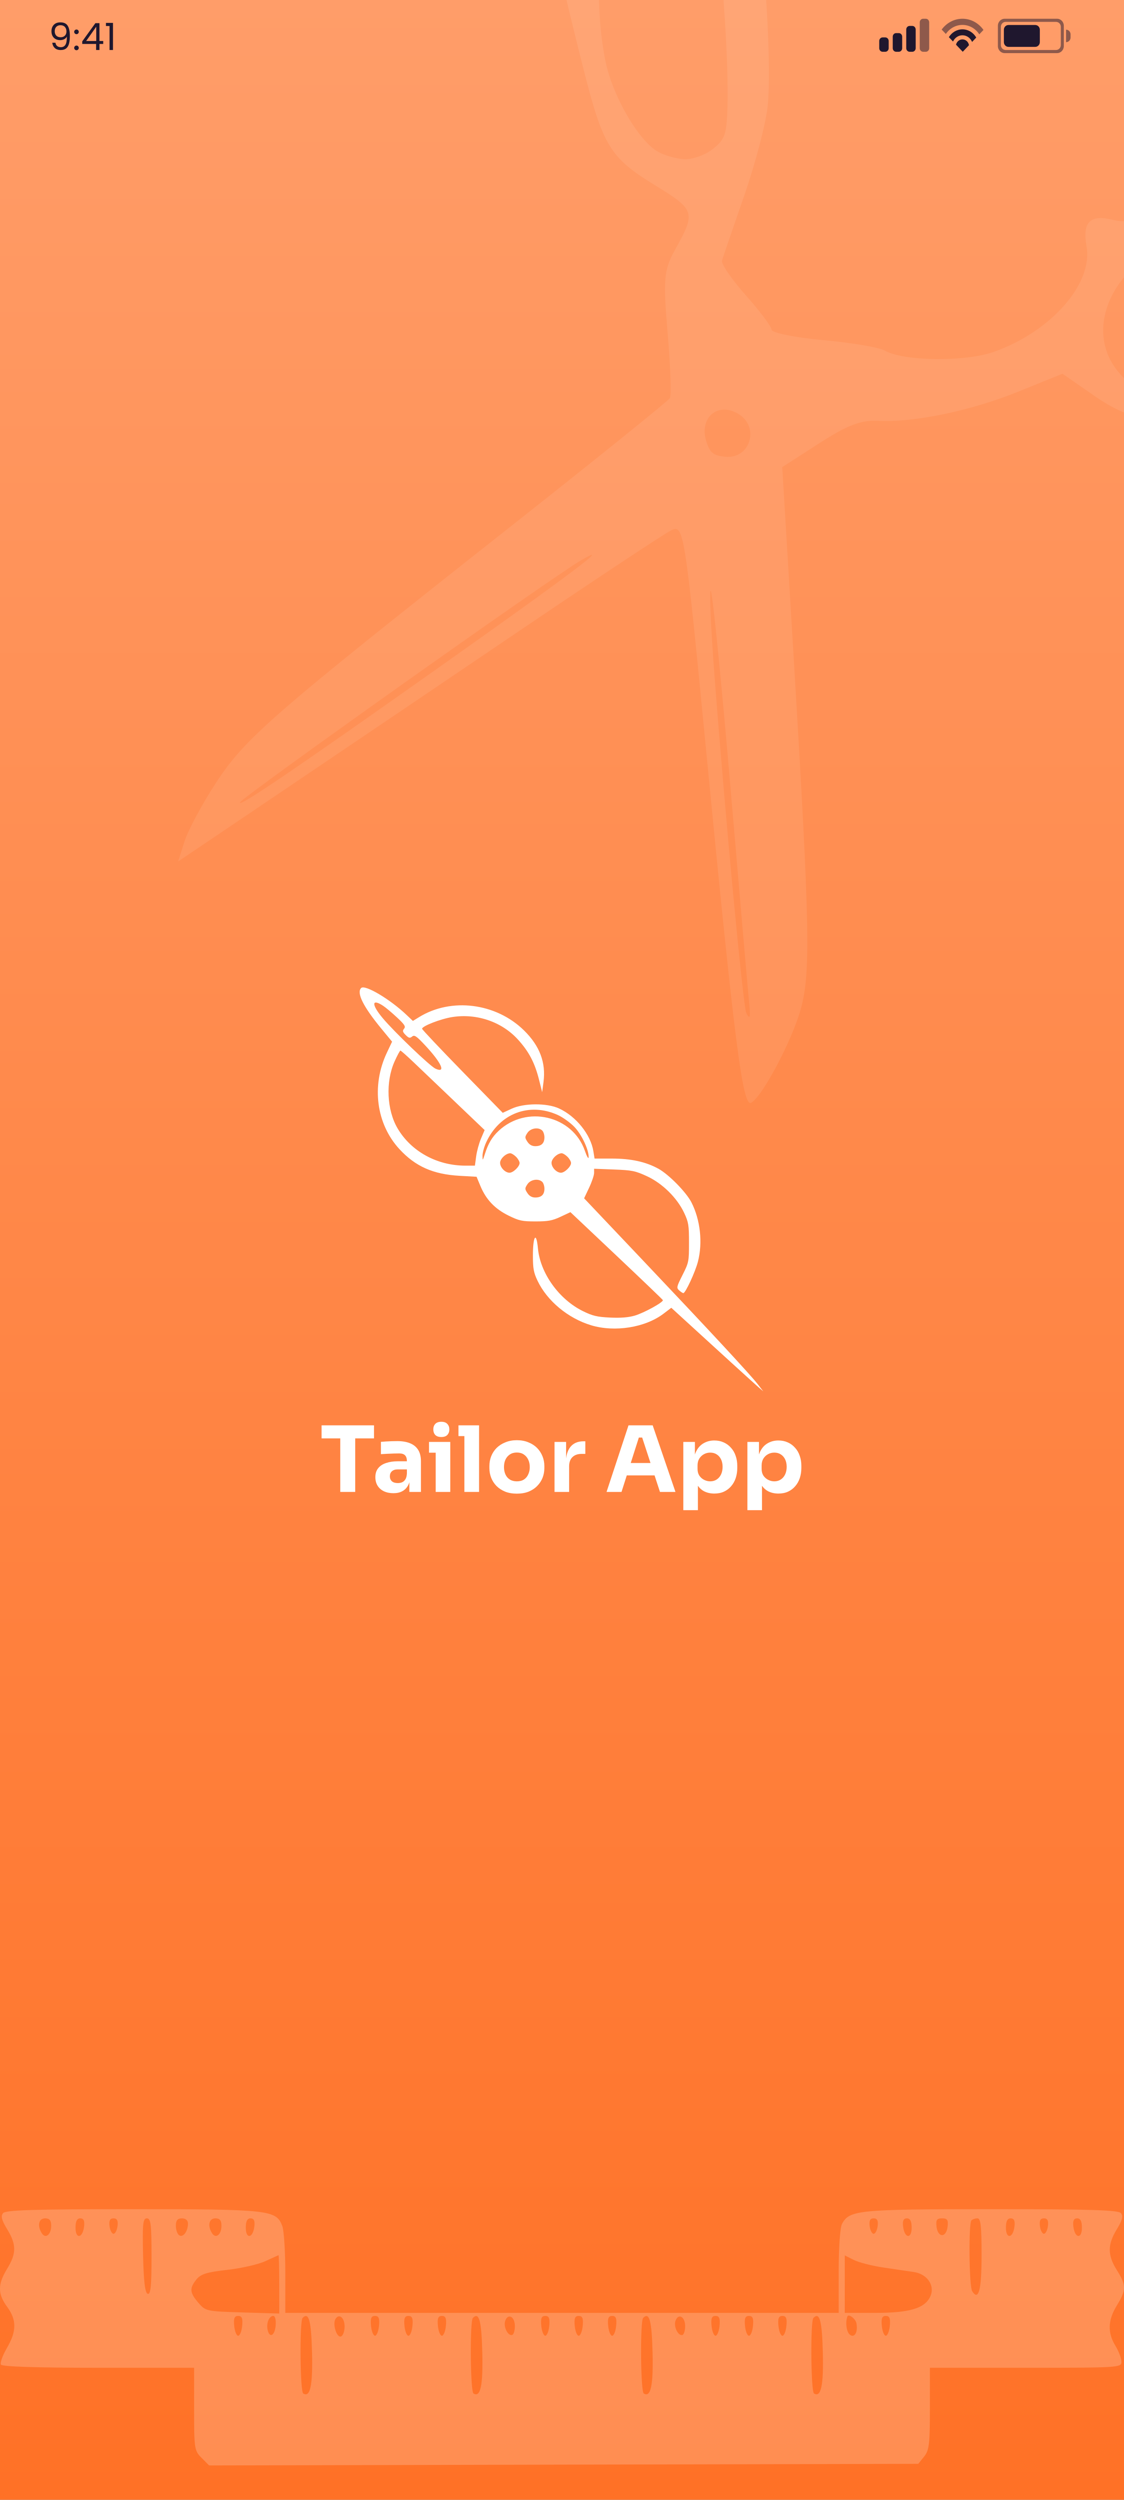 <svg width="360" height="800" viewBox="0 0 360 800" fill="none" xmlns="http://www.w3.org/2000/svg">
<rect x="0" y="0" width="360" height="800" fill="#808080" stroke="none"/>
<g clip-path="url(#clip0_15_1240)">
<rect width="360" height="800" fill="url(#paint0_linear_15_1240)"/>
<path opacity="0.08" fill-rule="evenodd" clip-rule="evenodd" d="M425.361 94.041C428.505 76.836 423.36 64.902 409.3 56.785C397.833 50.164 392.82 51.056 375.287 62.839C363.94 70.465 361.205 71.563 356.515 70.375C349.142 68.507 346.612 71.046 348.01 78.911C350.125 90.808 336.607 106.15 318.319 112.604C309.033 115.881 289.294 115.628 283.273 112.154C281.556 111.165 272.742 109.679 263.685 108.854C254.629 108.029 247.173 106.518 247.115 105.495C247.059 104.471 243.339 99.514 238.85 94.478C234.362 89.442 230.94 84.453 231.246 83.39C231.553 82.325 234.76 72.96 238.372 62.577C241.983 52.194 245.371 39.203 245.9 33.712C247.089 21.397 245.266 -10.908 242.324 -29.713C239.329 -48.859 235.93 -55.803 226.914 -61.185C220.648 -64.929 218.661 -65.229 211.717 -63.486C203.385 -61.395 195.589 -54.839 190.077 -45.292C187.477 -40.788 186.421 -40.264 182.478 -41.519C175.009 -43.893 173.586 -44.043 172.723 -42.548C171.907 -41.135 178.828 -9.586 187.039 22.709C193.139 46.707 195.494 50.512 209.562 59.141C222.744 67.227 222.943 67.855 216.185 79.967C212.643 86.314 212.366 89.411 213.826 106.485C214.734 117.118 215.066 126.53 214.563 127.402C214.06 128.273 190.842 146.97 162.969 168.951C86.683 229.107 78.484 236.244 69.076 250.669C64.71 257.364 60.219 265.735 59.095 269.27L57.053 275.699L91.474 252.48C110.404 239.711 144.976 216.35 168.3 200.567C191.623 184.784 212.598 170.917 214.912 169.749C219.023 167.676 219.287 169.342 226.273 241.313C235.237 333.661 237.879 354.313 240.551 352.925C244.111 351.075 253.708 332.976 256.496 322.855C259.668 311.346 259.374 296.381 254.345 212.771L250.539 149.488L262.331 141.899C271.486 136.008 275.706 134.394 281.209 134.679C292.696 135.276 310.991 131.47 326.149 125.333L340.299 119.603L350.422 126.619C362.338 134.878 370.47 136.07 387.036 131.98C407.531 126.92 421.961 112.635 425.361 94.041ZM396.012 118.997C389.497 123.964 373.206 128.001 367.273 126.116C364.466 125.225 360.657 122.169 357.75 118.474C348.931 107.263 353.682 90.942 368.653 81.028C373.192 78.022 379.633 75.303 382.967 74.985C396.052 73.736 408.724 83.362 408.998 94.76C409.178 102.304 403.151 113.553 396.012 118.997ZM239.04 324.24C238.046 322.392 232.367 262.327 228.893 216.921C227.641 200.557 227.1 188.068 227.691 189.168C228.284 190.268 231.136 218.905 234.028 252.806C236.922 286.708 239.53 316.801 239.826 319.682C240.439 325.678 240.288 326.557 239.04 324.24ZM232.317 146.172C228.466 145.802 227.411 144.96 226.241 141.332C223.818 133.808 229.734 128.556 236.337 132.368C243.441 136.469 240.388 146.95 232.317 146.172ZM141.152 213.181C94.051 246.474 75.904 258.778 76.897 256.75C77.805 254.898 177.149 184.453 186.144 179.284C196.999 173.045 182.785 183.754 141.152 213.181ZM219.137 50.949C216.581 50.814 212.787 49.731 210.703 48.544C204.463 44.991 196.133 30.585 193.899 19.486C189.625 -1.73 192.093 -31.712 199.113 -43.87C205.727 -55.327 218.035 -59.761 224.267 -52.934C228.053 -48.787 234.064 13.657 232.901 36.749C232.57 43.341 231.905 44.885 228.15 47.804C225.748 49.67 221.693 51.087 219.137 50.949Z" fill="white"/>
<path opacity="0.2" fill-rule="evenodd" clip-rule="evenodd" d="M0.977 708.27C0.199 709.209 0.538 710.539 2.288 713.393C5.294 718.297 5.298 721.156 2.302 726.03C-0.76 731.012 -0.767 734.095 2.277 738.229C5.376 742.44 5.356 746.05 2.202 751.444C0.821 753.805 -0.03 756.189 0.312 756.742C0.715 757.396 11.594 757.747 31.549 757.747H62.167V770.965C62.167 783.717 62.252 784.27 64.569 786.592L66.972 789L180.54 788.743L294.109 788.488L295.97 786.184C297.597 784.172 297.832 782.224 297.832 770.813V757.747H328.508C358.409 757.747 359.183 757.698 359.183 755.818C359.183 754.758 358.309 752.453 357.239 750.695C354.668 746.468 354.823 742.499 357.748 737.741C360.757 732.845 360.753 731.329 357.722 726.518C354.688 721.701 354.685 718.33 357.711 713.393C359.461 710.539 359.801 709.209 359.023 708.27C358.19 707.264 349.559 707 317.645 707C274.742 707 272.056 707.265 269.669 711.733C269.065 712.866 268.618 719.325 268.618 726.942V740.181H180H91.382V727.557C91.382 720.615 90.946 713.786 90.414 712.384C88.461 707.237 86.343 707 42.354 707C10.44 707 1.809 707.264 0.977 708.27ZM16.397 712.31C16.397 715.149 14.579 716.582 13.382 714.688C11.86 712.281 12.388 709.928 14.45 709.928C15.865 709.928 16.397 710.579 16.397 712.31ZM26.93 712.536C26.482 716.335 24.188 716.67 24.188 712.936C24.188 710.856 24.658 709.928 25.713 709.928C26.795 709.928 27.149 710.688 26.93 712.536ZM37.642 712.398C37.473 713.756 36.896 714.868 36.361 714.868C35.825 714.868 35.248 713.756 35.079 712.398C34.859 710.637 35.227 709.928 36.361 709.928C37.494 709.928 37.862 710.637 37.642 712.398ZM48.533 722.207C48.533 731.598 48.247 734.393 47.316 734.083C46.452 733.795 46.02 730.233 45.825 721.802C45.592 711.673 45.771 709.928 47.042 709.928C48.302 709.928 48.533 711.833 48.533 722.207ZM60.205 711.636C60.182 714.114 58.662 716.14 57.407 715.362C56.811 714.994 56.324 713.621 56.324 712.31C56.324 710.579 56.856 709.928 58.272 709.928C59.483 709.928 60.213 710.574 60.205 711.636ZM70.931 712.31C70.931 715.149 69.113 716.582 67.916 714.688C66.394 712.281 66.922 709.928 68.984 709.928C70.4 709.928 70.931 710.579 70.931 712.31ZM81.464 712.536C81.016 716.335 78.722 716.67 78.722 712.936C78.722 710.856 79.192 709.928 80.247 709.928C81.329 709.928 81.683 710.688 81.464 712.536ZM281.098 712.398C280.929 713.756 280.352 714.868 279.817 714.868C279.281 714.868 278.704 713.756 278.535 712.398C278.315 710.637 278.683 709.928 279.817 709.928C280.95 709.928 281.318 710.637 281.098 712.398ZM291.989 712.936C291.989 716.67 289.695 716.335 289.247 712.536C289.028 710.688 289.382 709.928 290.464 709.928C291.519 709.928 291.989 710.856 291.989 712.936ZM303.496 712.611C303.313 714.209 302.597 715.295 301.728 715.295C300.858 715.295 300.142 714.209 299.959 712.611C299.708 710.426 300.036 709.928 301.728 709.928C303.419 709.928 303.747 710.426 303.496 712.611ZM314.387 721.581C314.387 732.89 313.448 736.516 311.372 733.23C310.383 731.666 310.178 711.544 311.142 710.579C311.498 710.22 312.374 709.928 313.089 709.928C314.098 709.928 314.387 712.521 314.387 721.581ZM324.92 712.536C324.472 716.335 322.178 716.67 322.178 712.936C322.178 710.856 322.648 709.928 323.703 709.928C324.785 709.928 325.139 710.688 324.92 712.536ZM335.632 712.398C335.463 713.756 334.886 714.868 334.351 714.868C333.815 714.868 333.239 713.756 333.069 712.398C332.849 710.637 333.217 709.928 334.351 709.928C335.484 709.928 335.852 710.637 335.632 712.398ZM346.523 712.936C346.523 716.67 344.229 716.335 343.781 712.536C343.562 710.688 343.917 709.928 344.998 709.928C346.053 709.928 346.523 710.856 346.523 712.936ZM89.434 731.012V740.387L77.662 740.038C66.162 739.698 65.837 739.626 63.542 736.953C60.738 733.687 60.625 732.316 62.925 729.469C64.318 727.747 66.257 727.146 72.795 726.414C77.271 725.911 82.736 724.669 84.94 723.652C87.144 722.635 89.057 721.766 89.191 721.72C89.324 721.676 89.434 725.856 89.434 731.012ZM282.974 725.671C286.593 726.205 290.982 726.854 292.727 727.113C297.013 727.751 299.524 731.482 297.969 734.904C296.229 738.727 291.375 740.181 280.335 740.181H270.565V730.985V721.788L273.479 723.245C275.082 724.046 279.355 725.138 282.974 725.671ZM77.566 744.328C77.398 746.073 76.823 747.5 76.287 747.5C75.752 747.5 75.176 746.073 75.009 744.328C74.777 741.925 75.087 741.157 76.287 741.157C77.488 741.157 77.798 741.925 77.566 744.328ZM88.278 744.328C87.966 747.575 86.285 748.366 85.699 745.542C85.262 743.43 86.205 741.157 87.517 741.157C88.134 741.157 88.454 742.495 88.278 744.328ZM99.936 752.807C100.202 763.427 99.358 767.363 97.115 765.974C96.108 765.35 95.926 742.782 96.921 741.787C98.907 739.796 99.68 742.619 99.936 752.807ZM110.371 744.572C110.371 746.093 109.839 747.514 109.19 747.732C107.829 748.186 106.45 743.754 107.447 742.136C108.615 740.243 110.371 741.706 110.371 744.572ZM121.388 744.328C121.221 746.073 120.645 747.5 120.109 747.5C119.574 747.5 118.998 746.073 118.831 744.328C118.599 741.925 118.909 741.157 120.109 741.157C121.31 741.157 121.62 741.925 121.388 744.328ZM132.1 744.328C131.933 746.073 131.357 747.5 130.821 747.5C130.286 747.5 129.71 746.073 129.543 744.328C129.311 741.925 129.621 741.157 130.821 741.157C132.022 741.157 132.332 741.925 132.1 744.328ZM142.812 744.328C142.645 746.073 142.069 747.5 141.534 747.5C140.998 747.5 140.422 746.073 140.255 744.328C140.023 741.925 140.333 741.157 141.534 741.157C142.734 741.157 143.044 741.925 142.812 744.328ZM154.47 752.807C154.737 763.427 153.892 767.363 151.649 765.974C150.642 765.35 150.461 742.782 151.455 741.787C153.441 739.796 154.214 742.619 154.47 752.807ZM164.905 744.409C164.905 745.841 164.515 747.122 164.038 747.256C162.644 747.648 161.129 744.502 161.829 742.672C162.777 740.197 164.905 741.4 164.905 744.409ZM175.922 744.328C175.755 746.073 175.179 747.5 174.644 747.5C174.108 747.5 173.532 746.073 173.365 744.328C173.133 741.925 173.443 741.157 174.644 741.157C175.844 741.157 176.154 741.925 175.922 744.328ZM186.634 744.328C186.467 746.073 185.891 747.5 185.356 747.5C184.82 747.5 184.244 746.073 184.077 744.328C183.845 741.925 184.155 741.157 185.356 741.157C186.556 741.157 186.866 741.925 186.634 744.328ZM197.346 744.328C197.179 746.073 196.603 747.5 196.068 747.5C195.532 747.5 194.957 746.073 194.789 744.328C194.557 741.925 194.867 741.157 196.068 741.157C197.268 741.157 197.578 741.925 197.346 744.328ZM209.004 752.807C209.271 763.427 208.426 767.363 206.183 765.974C205.176 765.35 204.995 742.782 205.989 741.787C207.976 739.796 208.748 742.619 209.004 752.807ZM219.439 744.409C219.439 745.841 219.049 747.122 218.572 747.256C217.178 747.648 215.663 744.502 216.363 742.672C217.311 740.197 219.439 741.4 219.439 744.409ZM230.456 744.328C230.289 746.073 229.713 747.5 229.178 747.5C228.642 747.5 228.067 746.073 227.899 744.328C227.667 741.925 227.977 741.157 229.178 741.157C230.378 741.157 230.688 741.925 230.456 744.328ZM241.168 744.328C241.001 746.073 240.425 747.5 239.89 747.5C239.354 747.5 238.779 746.073 238.611 744.328C238.379 741.925 238.689 741.157 239.89 741.157C241.09 741.157 241.4 741.925 241.168 744.328ZM251.88 744.328C251.713 746.073 251.137 747.5 250.602 747.5C250.066 747.5 249.491 746.073 249.323 744.328C249.091 741.925 249.401 741.157 250.602 741.157C251.803 741.157 252.112 741.925 251.88 744.328ZM263.538 752.807C263.805 763.427 262.961 767.363 260.717 765.974C259.71 765.35 259.529 742.782 260.523 741.787C262.51 739.796 263.282 742.619 263.538 752.807ZM274.3 743.49C274.856 746.365 273.663 748.373 272.148 747.113C271.094 746.237 270.706 743.174 271.414 741.319C271.781 740.363 274.02 742.048 274.3 743.49ZM284.99 744.328C284.823 746.073 284.247 747.5 283.712 747.5C283.176 747.5 282.601 746.073 282.433 744.328C282.201 741.925 282.511 741.157 283.712 741.157C284.913 741.157 285.222 741.925 284.99 744.328Z" fill="white"/>
<path fill-rule="evenodd" clip-rule="evenodd" d="M115.672 316.186C114.126 317.728 116.332 322.15 122.198 329.262L125.578 333.362L123.901 336.911C118.896 347.5 120.498 359.705 127.95 367.768C133.066 373.302 138.725 375.81 147.172 376.286L152.64 376.594L153.872 379.557C155.676 383.898 158.508 386.873 162.881 389.02C166.276 390.686 167.195 390.885 171.521 390.885C175.555 390.885 176.89 390.638 179.531 389.403L182.699 387.921L197.427 401.821C205.528 409.465 212.222 415.877 212.304 416.068C212.571 416.698 206.298 420.155 203.293 421.034C201.28 421.622 198.785 421.819 195.386 421.657C191.233 421.459 189.815 421.122 186.71 419.598C179.039 415.832 173.026 407.451 172.288 399.496C171.774 393.944 170.681 395.524 170.681 401.819C170.681 405.959 170.918 407.248 172.163 409.865C175.238 416.325 181.915 421.878 189.299 424.114C196.904 426.418 206.685 424.856 212.531 420.405L215.006 418.52L218.788 421.982C229.541 431.826 241.322 442.543 242.799 443.826L244.469 445.275L242.715 443.009C240.315 439.908 227.713 426.328 205.635 403.052L187.08 383.491L188.679 380.106C189.558 378.244 190.279 376.115 190.28 375.374L190.282 374.028L196.673 374.273C202.439 374.493 203.467 374.702 207.173 376.405C212.149 378.693 216.861 383.328 219.138 388.176C220.519 391.115 220.677 392.091 220.677 397.683C220.677 403.717 220.612 404.046 218.618 408C216.694 411.819 216.623 412.142 217.527 412.958C218.059 413.438 218.662 413.831 218.867 413.831C219.54 413.831 222.66 407.112 223.524 403.801C225.11 397.73 224.308 390.367 221.454 384.788C219.785 381.526 214.139 375.79 210.827 373.992C206.749 371.779 202.085 370.771 195.917 370.771H190.427L190.056 368.458C189.192 363.07 184.507 357.239 179.019 354.721C175.155 352.948 167.798 352.995 163.863 354.818L161.022 356.134L148.114 342.914C141.016 335.644 135.199 329.49 135.189 329.239C135.156 328.391 141.113 326.074 144.84 325.485C152.649 324.251 160.663 326.974 165.838 332.621C169.361 336.466 171.268 340.075 172.627 345.471L173.647 349.525L174.075 346.275C174.893 340.058 172.867 334.702 167.827 329.756C158.871 320.966 144.53 319.153 134.219 325.508L132.244 326.725L130.157 324.749C124.831 319.707 116.864 314.997 115.672 316.186ZM122.749 321.909C123.572 322.452 125.567 324.13 127.181 325.637C129.605 327.9 129.995 328.522 129.424 329.209C128.865 329.88 128.962 330.271 129.932 331.237C130.922 332.225 131.284 332.309 131.996 331.72C132.726 331.116 133.369 331.548 136.147 334.514C141.44 340.168 142.952 343.579 139.463 341.993C137.724 341.203 126.294 330.264 122.587 325.841C118.903 321.447 118.986 319.426 122.749 321.909ZM132.572 340.045C134.783 342.153 140.784 347.877 145.907 352.764L155.221 361.649L154.063 364.369C153.426 365.864 152.726 368.428 152.507 370.063L152.109 373.038H149.066C139.985 373.038 131.709 368.503 127.354 361.14C123.873 355.253 123.458 346.172 126.375 339.69C127.236 337.777 128.078 336.211 128.246 336.211C128.415 336.211 130.361 337.936 132.572 340.045ZM178.68 356.838C180.273 357.566 182.642 359.266 183.944 360.617C186.307 363.07 188.618 367.981 188.532 370.368C188.507 371.066 187.966 370.127 187.311 368.252C183.374 356.972 168.569 353.572 159.696 361.909C157.589 363.888 156.358 365.965 155.283 369.355C154.603 371.499 154.563 371.53 154.539 369.922C154.525 368.987 155.032 367.082 155.666 365.688C159.912 356.353 169.523 352.658 178.68 356.838ZM173.692 361.82C174.067 362.194 174.374 363.162 174.374 363.973C174.374 365.873 173.406 366.805 171.432 366.805C170.376 366.805 169.547 366.337 168.924 365.389C168.062 364.077 168.062 363.868 168.924 362.556C169.938 361.013 172.488 360.619 173.692 361.82ZM165.283 370.205C165.908 370.828 166.42 371.72 166.42 372.188C166.42 373.33 164.378 375.304 163.198 375.304C161.787 375.304 160.17 373.609 160.17 372.132C160.17 370.838 162.047 369.072 163.421 369.072C163.82 369.072 164.658 369.582 165.283 370.205ZM181.759 370.205C182.384 370.828 182.896 371.72 182.896 372.188C182.896 373.33 180.854 375.304 179.674 375.304C178.264 375.304 176.646 373.609 176.646 372.132C176.646 370.838 178.523 369.072 179.898 369.072C180.297 369.072 181.135 369.582 181.759 370.205ZM173.692 378.25C174.067 378.624 174.374 379.593 174.374 380.403C174.374 382.304 173.406 383.236 171.432 383.236C170.376 383.236 169.547 382.767 168.924 381.82C168.062 380.507 168.062 380.299 168.924 378.987C169.938 377.443 172.488 377.05 173.692 378.25Z" fill="white"/>
<path d="M108.984 477.453V459.734H113.771V477.453H108.984ZM103 460.318V456.144H119.785V460.318H103Z" fill="white"/>
<path d="M131.112 477.453V472.724H130.324V467.587C130.324 466.769 130.129 466.156 129.74 465.748C129.351 465.339 128.728 465.135 127.872 465.135C127.444 465.135 126.879 465.144 126.179 465.164C125.478 465.183 124.758 465.212 124.019 465.251C123.279 465.29 122.608 465.329 122.005 465.368V461.427C122.452 461.388 122.978 461.35 123.581 461.311C124.184 461.272 124.807 461.243 125.449 461.223C126.091 461.204 126.695 461.194 127.259 461.194C128.894 461.194 130.266 461.427 131.375 461.894C132.504 462.362 133.36 463.072 133.944 464.025C134.527 464.959 134.819 466.166 134.819 467.645V477.453H131.112ZM126.004 477.862C124.856 477.862 123.844 477.657 122.968 477.249C122.112 476.84 121.44 476.256 120.954 475.497C120.467 474.719 120.224 473.794 120.224 472.724C120.224 471.557 120.526 470.603 121.129 469.863C121.732 469.105 122.579 468.55 123.669 468.2C124.758 467.83 126.013 467.645 127.434 467.645H130.849V470.243H127.405C126.588 470.243 125.955 470.447 125.508 470.856C125.079 471.245 124.865 471.78 124.865 472.461C124.865 473.104 125.079 473.629 125.508 474.038C125.955 474.427 126.588 474.622 127.405 474.622C127.93 474.622 128.397 474.534 128.806 474.359C129.234 474.164 129.584 473.843 129.857 473.396C130.129 472.948 130.285 472.325 130.324 471.527L131.433 472.695C131.336 473.804 131.063 474.738 130.616 475.497C130.188 476.256 129.584 476.84 128.806 477.249C128.047 477.657 127.113 477.862 126.004 477.862Z" fill="white"/>
<path d="M139.541 477.453V461.457H144.211V477.453H139.541ZM137.41 464.901V461.457H144.211V464.901H137.41ZM141.351 459.88C140.475 459.88 139.823 459.657 139.395 459.209C138.986 458.742 138.782 458.158 138.782 457.457C138.782 456.737 138.986 456.154 139.395 455.706C139.823 455.239 140.475 455.005 141.351 455.005C142.226 455.005 142.869 455.239 143.277 455.706C143.705 456.154 143.919 456.737 143.919 457.457C143.919 458.158 143.705 458.742 143.277 459.209C142.869 459.657 142.226 459.88 141.351 459.88Z" fill="white"/>
<path d="M148.735 477.453V456.144H153.435V477.453H148.735ZM146.838 459.588V456.144H153.435V459.588H146.838Z" fill="white"/>
<path d="M165.533 478.008C164.131 478.008 162.886 477.794 161.796 477.365C160.706 476.918 159.782 476.315 159.023 475.556C158.284 474.797 157.719 473.931 157.33 472.958C156.941 471.965 156.746 470.924 156.746 469.834V469.163C156.746 468.054 156.941 467.003 157.33 466.01C157.739 464.998 158.322 464.113 159.081 463.354C159.86 462.595 160.794 462.001 161.884 461.573C162.973 461.126 164.19 460.902 165.533 460.902C166.914 460.902 168.14 461.126 169.211 461.573C170.3 462.001 171.225 462.595 171.984 463.354C172.743 464.113 173.326 464.998 173.735 466.01C174.144 467.003 174.348 468.054 174.348 469.163V469.834C174.348 470.924 174.153 471.965 173.764 472.958C173.375 473.931 172.801 474.797 172.042 475.556C171.303 476.315 170.388 476.918 169.298 477.365C168.208 477.794 166.953 478.008 165.533 478.008ZM165.533 474.067C166.447 474.067 167.206 473.872 167.809 473.483C168.413 473.094 168.87 472.549 169.181 471.848C169.512 471.148 169.678 470.369 169.678 469.513C169.678 468.599 169.512 467.801 169.181 467.12C168.851 466.419 168.374 465.864 167.751 465.456C167.148 465.047 166.408 464.843 165.533 464.843C164.676 464.843 163.937 465.047 163.314 465.456C162.691 465.864 162.215 466.419 161.884 467.12C161.572 467.801 161.417 468.599 161.417 469.513C161.417 470.369 161.572 471.148 161.884 471.848C162.195 472.549 162.662 473.094 163.285 473.483C163.908 473.872 164.657 474.067 165.533 474.067Z" fill="white"/>
<path d="M177.608 477.453V461.457H181.315V468.316H181.227C181.227 466.059 181.704 464.317 182.658 463.091C183.631 461.865 185.032 461.252 186.861 461.252H187.474V465.281H186.306C185.022 465.281 184.03 465.631 183.329 466.331C182.628 467.013 182.278 468.005 182.278 469.309V477.453H177.608Z" fill="white"/>
<path d="M194.271 477.453L201.306 456.144H209.042L216.339 477.453H211.377L205.48 459.442L206.998 460.055H203.233L204.809 459.442L199.059 477.453H194.271ZM199.613 472.17L201.073 468.2H209.421L210.91 472.17H199.613Z" fill="white"/>
<path d="M218.856 483.291V461.457H222.564V468.375L222.067 468.346C222.145 466.75 222.476 465.407 223.06 464.317C223.644 463.208 224.432 462.381 225.424 461.836C226.417 461.272 227.536 460.99 228.781 460.99C229.89 460.99 230.893 461.194 231.788 461.603C232.702 462.011 233.481 462.585 234.123 463.325C234.785 464.045 235.281 464.901 235.612 465.894C235.962 466.867 236.137 467.937 236.137 469.105V469.776C236.137 470.924 235.972 472.004 235.641 473.016C235.31 474.009 234.824 474.875 234.181 475.614C233.559 476.354 232.79 476.937 231.875 477.365C230.98 477.774 229.949 477.978 228.781 477.978C227.575 477.978 226.485 477.735 225.512 477.249C224.558 476.743 223.79 475.984 223.206 474.972C222.622 473.94 222.301 472.637 222.242 471.06L223.527 472.812V483.291H218.856ZM227.468 474.067C228.265 474.067 228.956 473.872 229.54 473.483C230.143 473.094 230.61 472.549 230.941 471.848C231.272 471.148 231.437 470.34 231.437 469.426C231.437 468.511 231.272 467.713 230.941 467.032C230.61 466.351 230.153 465.825 229.569 465.456C228.985 465.067 228.285 464.872 227.468 464.872C226.767 464.872 226.105 465.037 225.483 465.368C224.86 465.699 224.354 466.176 223.965 466.798C223.595 467.402 223.41 468.141 223.41 469.017V470.097C223.41 470.934 223.605 471.654 223.994 472.257C224.403 472.841 224.918 473.289 225.541 473.6C226.164 473.911 226.806 474.067 227.468 474.067Z" fill="white"/>
<path d="M239.381 483.291V461.457H243.088V468.375L242.592 468.346C242.67 466.75 243.001 465.407 243.584 464.317C244.168 463.208 244.956 462.381 245.949 461.836C246.941 461.272 248.06 460.99 249.306 460.99C250.415 460.99 251.417 461.194 252.312 461.603C253.227 462.011 254.005 462.585 254.648 463.325C255.309 464.045 255.805 464.901 256.136 465.894C256.487 466.867 256.662 467.937 256.662 469.105V469.776C256.662 470.924 256.496 472.004 256.166 473.016C255.835 474.009 255.348 474.875 254.706 475.614C254.083 476.354 253.315 476.937 252.4 477.365C251.505 477.774 250.473 477.978 249.306 477.978C248.099 477.978 247.009 477.735 246.036 477.249C245.083 476.743 244.314 475.984 243.73 474.972C243.147 473.94 242.825 472.637 242.767 471.06L244.051 472.812V483.291H239.381ZM247.992 474.067C248.79 474.067 249.481 473.872 250.065 473.483C250.668 473.094 251.135 472.549 251.466 471.848C251.797 471.148 251.962 470.34 251.962 469.426C251.962 468.511 251.797 467.713 251.466 467.032C251.135 466.351 250.678 465.825 250.094 465.456C249.51 465.067 248.809 464.872 247.992 464.872C247.292 464.872 246.63 465.037 246.007 465.368C245.384 465.699 244.879 466.176 244.489 466.798C244.12 467.402 243.935 468.141 243.935 469.017V470.097C243.935 470.934 244.129 471.654 244.518 472.257C244.927 472.841 245.443 473.289 246.066 473.6C246.688 473.911 247.331 474.067 247.992 474.067Z" fill="white"/>
<path opacity="0.5" fill-rule="evenodd" clip-rule="evenodd" d="M295.659 6H296.524C297.121 6 297.604 6.515 297.604 7.149V15.419C297.604 16.053 297.121 16.568 296.524 16.568H295.659C295.061 16.568 294.578 16.053 294.578 15.419V7.149C294.578 6.515 295.061 6 295.659 6Z" fill="#1F172E"/>
<path fill-rule="evenodd" clip-rule="evenodd" d="M291.335 8.297H292.2C292.798 8.297 293.281 8.811 293.281 9.446V15.419C293.281 16.053 292.798 16.568 292.2 16.568H291.335C290.738 16.568 290.255 16.053 290.255 15.419V9.446C290.255 8.811 290.738 8.297 291.335 8.297Z" fill="#1F172E"/>
<path fill-rule="evenodd" clip-rule="evenodd" d="M287.011 10.595H287.876C288.473 10.595 288.956 11.108 288.956 11.742V15.418C288.956 16.052 288.473 16.567 287.876 16.567H287.011C286.413 16.567 285.93 16.052 285.93 15.418V11.742C285.93 11.108 286.413 10.595 287.011 10.595Z" fill="#1F172E"/>
<path fill-rule="evenodd" clip-rule="evenodd" d="M282.686 11.973H283.551C284.149 11.973 284.631 12.487 284.631 13.121V15.419C284.631 16.053 284.149 16.568 283.551 16.568H282.686C282.089 16.568 281.605 16.053 281.605 15.419V13.121C281.605 12.487 282.089 11.973 282.686 11.973Z" fill="#1F172E"/>
<path fill-rule="evenodd" clip-rule="evenodd" d="M308.257 12.601C307.261 12.601 306.43 13.326 306.2 14.3L308.354 16.569L310.348 14.469C310.18 13.41 309.311 12.601 308.257 12.601Z" fill="#1F172E"/>
<path fill-rule="evenodd" clip-rule="evenodd" d="M308.256 9.39C306.432 9.39 304.831 10.387 303.91 11.889L305.239 13.287C305.787 12.108 306.925 11.29 308.256 11.29C309.638 11.29 310.823 12.167 311.344 13.42L312.677 12.016C311.769 10.444 310.131 9.39 308.256 9.39Z" fill="#1F172E"/>
<path opacity="0.5" fill-rule="evenodd" clip-rule="evenodd" d="M308.256 6C305.545 6 303.14 7.36 301.605 9.462L302.942 10.869C304.124 9.119 306.061 7.973 308.256 7.973C310.501 7.973 312.481 9.168 313.654 10.986L314.991 9.579C313.461 7.411 311.018 6 308.256 6Z" fill="#1F172E"/>
<path fill-rule="evenodd" clip-rule="evenodd" d="M331.579 15H322.993C322.183 15 321.525 14.316 321.525 13.472V9.528C321.525 8.685 322.183 8 322.993 8H331.579C332.389 8 333.045 8.685 333.045 9.528V13.472C333.045 14.316 332.389 15 331.579 15Z" fill="#1F172E"/>
<path opacity="0.5" fill-rule="evenodd" clip-rule="evenodd" d="M339.765 14.415C339.765 15.29 339.084 16 338.244 16H322.087C321.247 16 320.565 15.29 320.565 14.415V8.585C320.565 7.71 321.247 7 322.087 7H338.244C339.084 7 339.765 7.71 339.765 8.585V14.415ZM338.561 6H321.77C320.575 6 319.605 7.01 319.605 8.255V14.745C319.605 15.99 320.575 17 321.77 17H338.561C339.756 17 340.725 15.99 340.725 14.745V8.255C340.725 7.01 339.756 6 338.561 6Z" fill="#1F172E"/>
<path opacity="0.5" fill-rule="evenodd" clip-rule="evenodd" d="M341.445 13.5V9.5C342.24 9.5 342.885 10.172 342.885 11V12C342.885 12.829 342.24 13.5 341.445 13.5Z" fill="#1F172E"/>
<path d="M17.753 13.672C17.834 14.128 18.017 14.48 18.305 14.728C18.602 14.976 18.997 15.1 19.494 15.1C20.157 15.1 20.645 14.84 20.957 14.32C21.277 13.8 21.43 12.924 21.413 11.692C21.245 12.052 20.965 12.336 20.573 12.544C20.181 12.744 19.745 12.844 19.265 12.844C18.73 12.844 18.25 12.736 17.826 12.52C17.41 12.296 17.081 11.972 16.841 11.548C16.602 11.124 16.482 10.612 16.482 10.012C16.482 9.156 16.73 8.468 17.226 7.948C17.721 7.42 18.425 7.156 19.337 7.156C20.457 7.156 21.241 7.52 21.689 8.248C22.145 8.976 22.373 10.06 22.373 11.5C22.373 12.508 22.282 13.34 22.098 13.996C21.922 14.652 21.617 15.152 21.186 15.496C20.762 15.84 20.177 16.012 19.433 16.012C18.617 16.012 17.982 15.792 17.526 15.352C17.07 14.912 16.809 14.352 16.745 13.672H17.753ZM19.445 11.92C19.982 11.92 20.422 11.756 20.765 11.428C21.11 11.092 21.282 10.64 21.282 10.072C21.282 9.472 21.113 8.988 20.777 8.62C20.442 8.252 19.97 8.068 19.361 8.068C18.802 8.068 18.354 8.244 18.017 8.596C17.689 8.948 17.526 9.412 17.526 9.988C17.526 10.572 17.689 11.04 18.017 11.392C18.346 11.744 18.822 11.92 19.445 11.92ZM24.506 16.072C24.298 16.072 24.122 16 23.978 15.856C23.834 15.712 23.762 15.536 23.762 15.328C23.762 15.12 23.834 14.944 23.978 14.8C24.122 14.656 24.298 14.584 24.506 14.584C24.706 14.584 24.874 14.656 25.01 14.8C25.154 14.944 25.226 15.12 25.226 15.328C25.226 15.536 25.154 15.712 25.01 15.856C24.874 16 24.706 16.072 24.506 16.072ZM24.506 10.936C24.298 10.936 24.122 10.864 23.978 10.72C23.834 10.576 23.762 10.4 23.762 10.192C23.762 9.984 23.834 9.808 23.978 9.664C24.122 9.52 24.298 9.448 24.506 9.448C24.706 9.448 24.874 9.52 25.01 9.664C25.154 9.808 25.226 9.984 25.226 10.192C25.226 10.4 25.154 10.576 25.01 10.72C24.874 10.864 24.706 10.936 24.506 10.936ZM26.34 14.068V13.24L30.552 7.408H31.86V13.12H33.059V14.068H31.86V16H30.779V14.068H26.34ZM30.828 8.548L27.599 13.12H30.828V8.548ZM33.933 8.32V7.324H36.189V16H35.085V8.32H33.933Z" fill="#1F172E"/>
</g>
<defs>
<linearGradient id="paint0_linear_15_1240" x1="180" y1="0" x2="180" y2="800" gradientUnits="userSpaceOnUse">
<stop stop-color="#FF9D69"/>
<stop offset="1" stop-color="#FF7126"/>
</linearGradient>
<clipPath id="clip0_15_1240">
<rect width="360" height="800" fill="white"/>
</clipPath>
</defs>
</svg>
